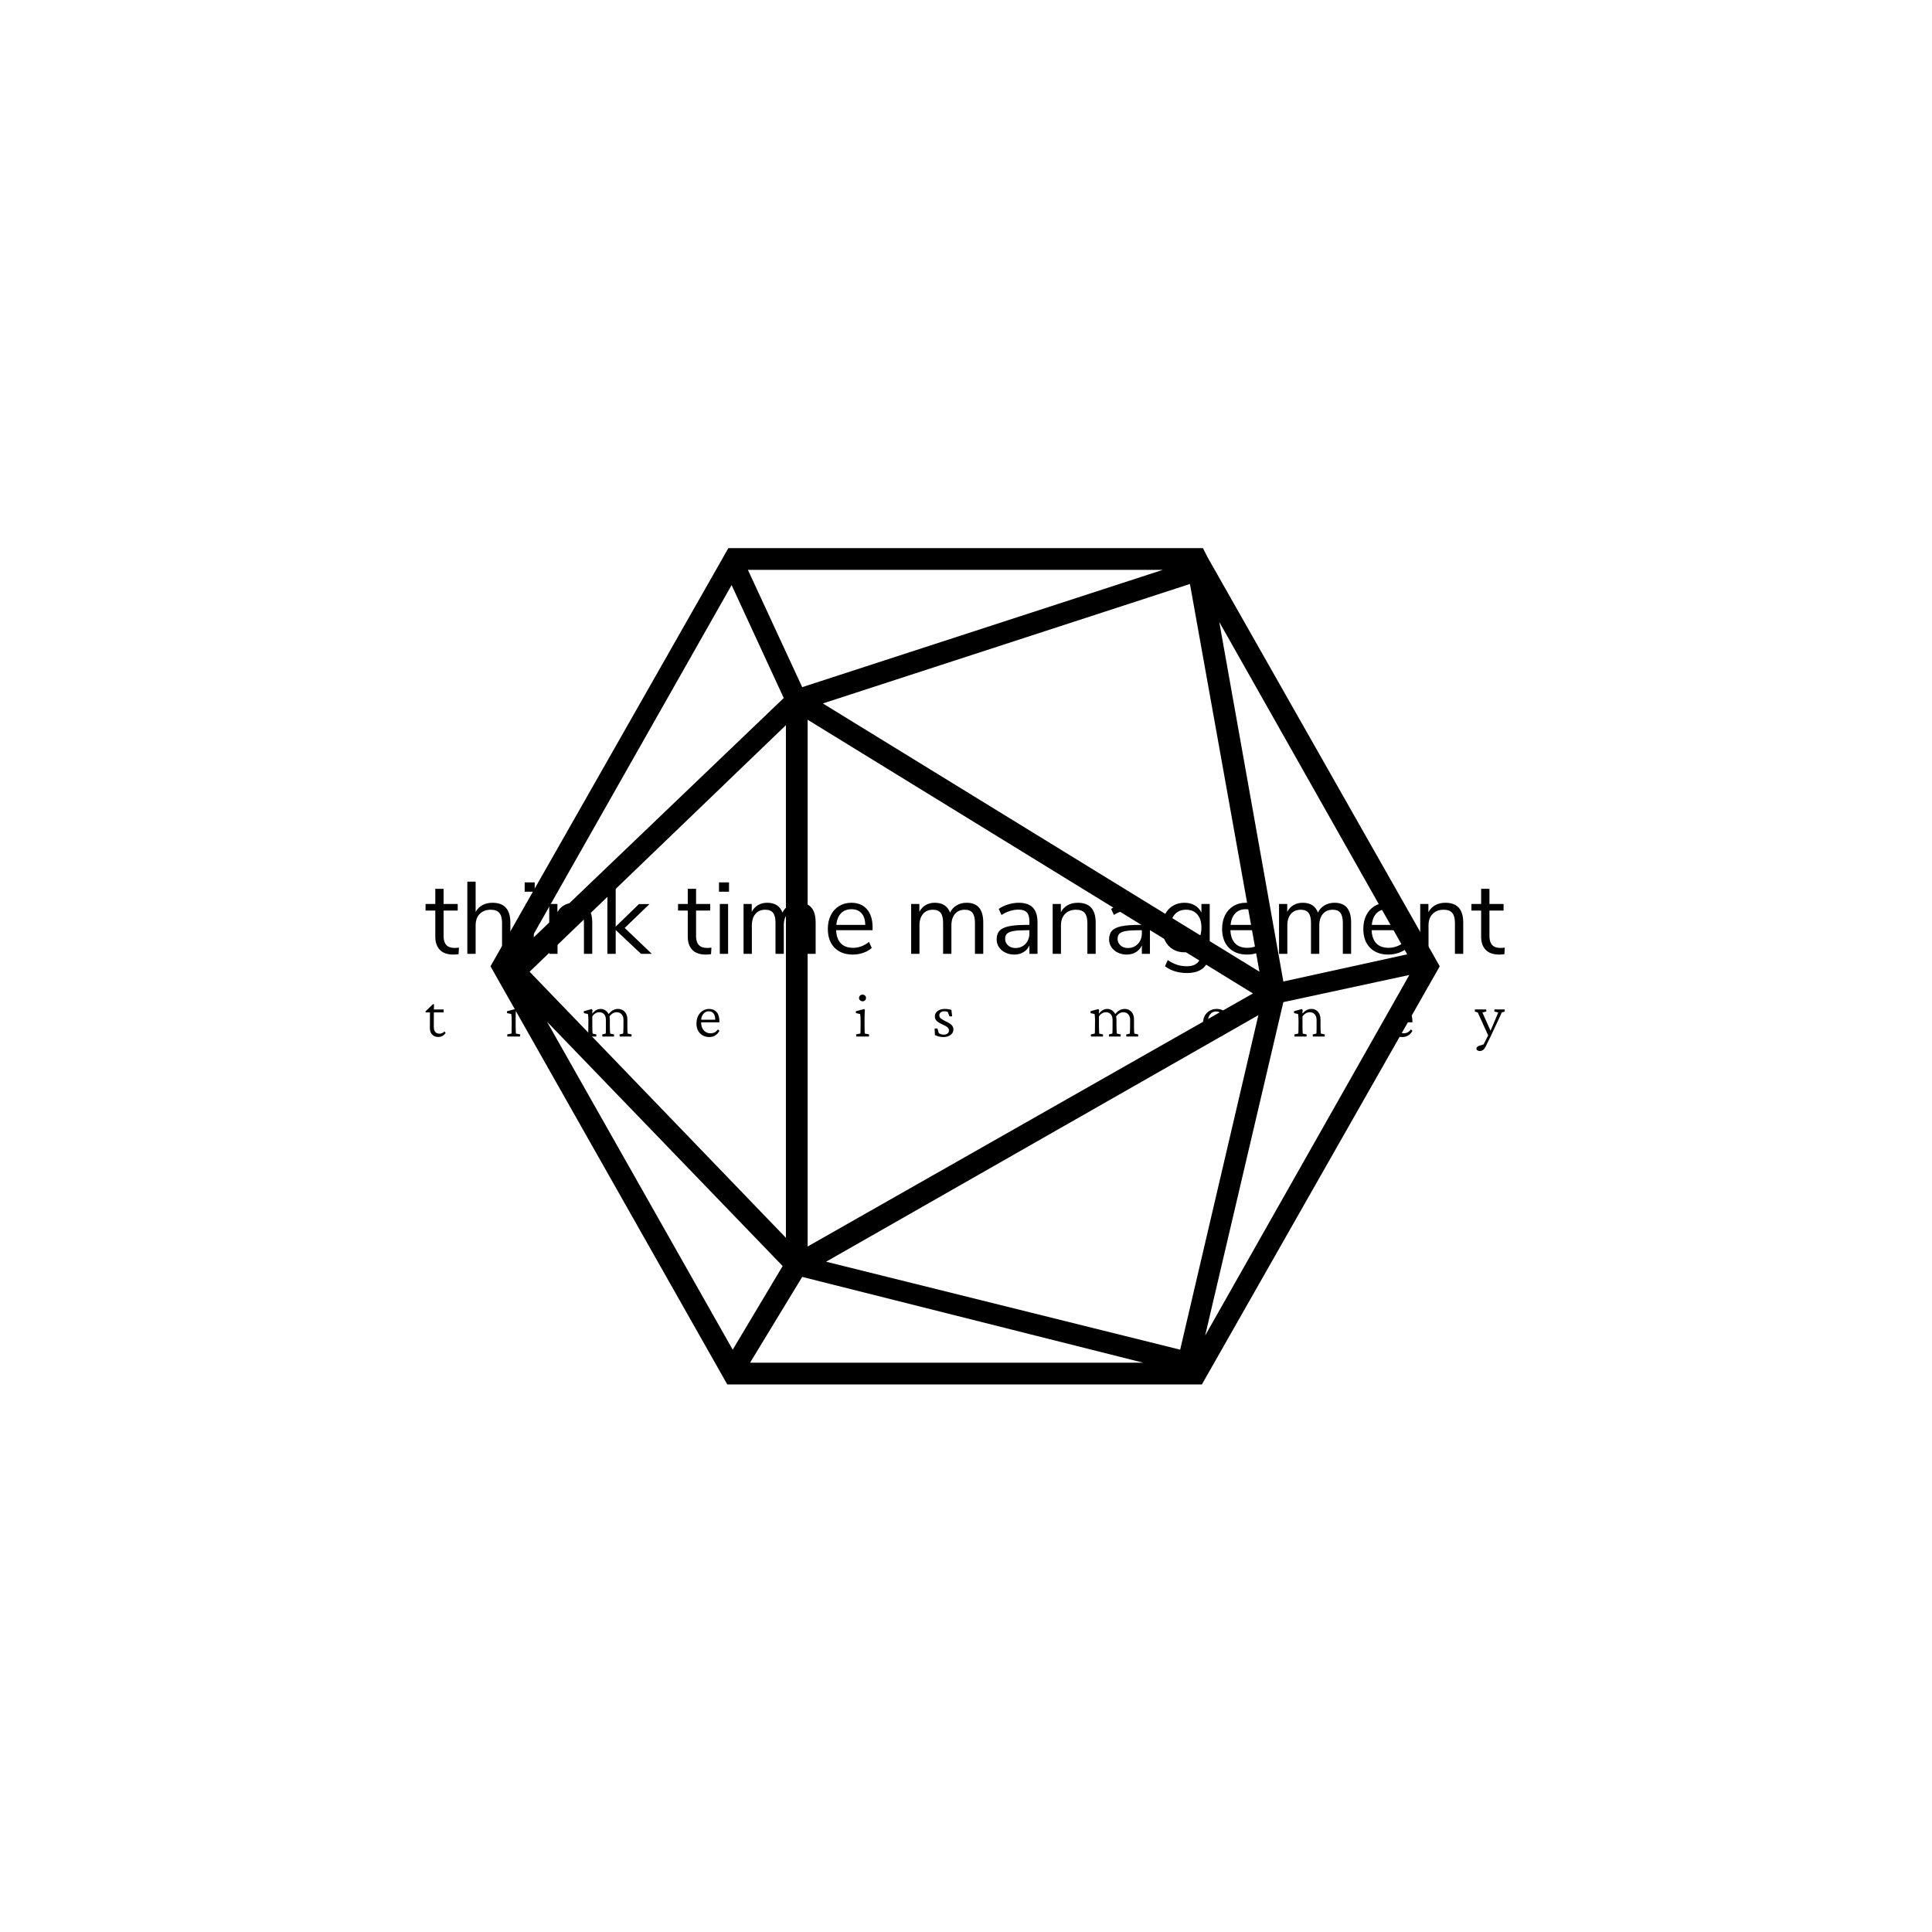 <svg xmlns="http://www.w3.org/2000/svg" version="1.1" xmlns:xlink="http://www.w3.org/1999/xlink" xmlns:svgjs="http://svgjs.dev/svgjs" width="1000" height="1000" viewBox="0 0 1000 1000"><rect width="1000" height="1000" fill="#ffffff"></rect><g transform="matrix(0.7,0,0,0.7,149.576,282.127)"><svg viewBox="0 0 396 247" data-background-color="#cf5260" preserveAspectRatio="xMidYMid meet" height="623" width="1000" xmlns="http://www.w3.org/2000/svg" xmlns:xlink="http://www.w3.org/1999/xlink"><g id="tight-bounds" transform="matrix(1,0,0,1,0.24,-0.1)"><svg viewBox="0 0 395.52 247.2" height="247.2" width="395.52"><g><svg></svg></g><g><svg viewBox="0 0 395.52 247.2" height="247.2" width="395.52"><g transform="matrix(1,0,0,1,39.552,98.778)"><svg viewBox="0 0 316.416 49.644" height="49.644" width="316.416"><g><svg viewBox="0 0 316.416 49.644" height="49.644" width="316.416"><g><svg viewBox="0 0 316.416 49.644" height="49.644" width="316.416"><g><svg viewBox="0 0 316.416 49.644" height="49.644" width="316.416"><g><svg viewBox="0 0 316.416 49.644" height="49.644" width="316.416"><g><svg viewBox="0 0 316.416 26.776" height="26.776" width="316.416"><g transform="matrix(1,0,0,1,0,0)"><svg width="316.416" viewBox="0.35 -35.25 527 44.6" height="26.776" data-palette-color="#f0f0f0"><path d="M14.45-2.9Q15.55-2.9 16.65-3.05L16.65-3.05 16.45 0.15Q15.3 0.35 13.95 0.35L13.95 0.35Q9.55 0.35 7.33-1.95 5.1-4.25 5.1-8.35L5.1-8.35 5.1-21.15 0.35-21.15 0.35-24.35 5.1-24.35 5.1-31.75 9.15-31.75 9.15-24.35 16.05-24.35 16.05-21.15 9.15-21.15 9.15-8.65Q9.15-2.9 14.45-2.9L14.45-2.9ZM33-24.95Q41.75-24.95 41.75-15.3L41.75-15.3 41.75 0 37.7 0 37.7-15.05Q37.7-18.45 36.37-20 35.05-21.55 32.15-21.55L32.15-21.55Q28.8-21.55 26.8-19.5 24.8-17.45 24.8-13.95L24.8-13.95 24.8 0 20.75 0 20.75-35.25 24.8-35.25 24.8-20.45Q26-22.65 28.12-23.8 30.25-24.95 33-24.95L33-24.95ZM53.2 0L49.15 0 49.15-24.35 53.2-24.35 53.2 0ZM48.75-30.35L48.75-34.9 53.65-34.9 53.65-30.35 48.75-30.35ZM72.99-24.95Q81.74-24.95 81.74-15.3L81.74-15.3 81.74 0 77.69 0 77.69-15.05Q77.69-18.45 76.37-20 75.04-21.55 72.14-21.55L72.14-21.55Q68.79-21.55 66.79-19.5 64.79-17.45 64.79-13.95L64.79-13.95 64.79 0 60.74 0 60.74-24.35 64.74-24.35 64.74-20.35Q65.94-22.6 68.09-23.78 70.24-24.95 72.99-24.95L72.99-24.95ZM97.59-12.65L110.84 0 105.59 0 93.19-11.65 93.19 0 89.14 0 89.14-35.25 93.19-35.25 93.19-13.3 104.54-24.3 109.69-24.3 97.59-12.65ZM137.74-2.9Q138.84-2.9 139.94-3.05L139.94-3.05 139.74 0.15Q138.59 0.35 137.24 0.35L137.24 0.35Q132.84 0.35 130.61-1.95 128.39-4.25 128.39-8.35L128.39-8.35 128.39-21.15 123.64-21.15 123.64-24.35 128.39-24.35 128.39-31.75 132.44-31.75 132.44-24.35 139.34-24.35 139.34-21.15 132.44-21.15 132.44-8.65Q132.44-2.9 137.74-2.9L137.74-2.9ZM148.08 0L144.03 0 144.03-24.35 148.08-24.35 148.08 0ZM143.63-30.35L143.63-34.9 148.53-34.9 148.53-30.35 143.63-30.35ZM182.73-24.95Q190.83-24.95 190.83-15.3L190.83-15.3 190.83 0 186.78 0 186.78-15.1Q186.78-18.45 185.61-20 184.43-21.55 181.83-21.55L181.83-21.55Q178.78-21.55 177.03-19.5 175.28-17.45 175.28-13.9L175.28-13.9 175.28 0 171.23 0 171.23-15.1Q171.23-18.5 170.03-20.03 168.83-21.55 166.23-21.55L166.23-21.55Q163.18-21.55 161.43-19.5 159.68-17.45 159.68-13.9L159.68-13.9 159.68 0 155.63 0 155.63-24.35 159.63-24.35 159.63-20.5Q160.73-22.65 162.68-23.8 164.63-24.95 167.18-24.95L167.18-24.95Q172.83-24.95 174.63-20.15L174.63-20.15Q175.68-22.4 177.83-23.68 179.98-24.95 182.73-24.95L182.73-24.95ZM218.63-13.05L218.63-11.55 200.83-11.55Q201.03-7.3 203.13-5.13 205.23-2.95 209.08-2.95L209.08-2.95Q213.33-2.95 216.88-5.85L216.88-5.85 218.23-2.9Q216.63-1.4 214.13-0.53 211.63 0.35 209.03 0.35L209.03 0.35Q203.33 0.35 200.05-3 196.78-6.35 196.78-12.25L196.78-12.25Q196.78-16 198.23-18.88 199.68-21.75 202.3-23.35 204.93-24.95 208.28-24.95L208.28-24.95Q213.13-24.95 215.88-21.78 218.63-18.6 218.63-13.05L218.63-13.05ZM208.33-21.8Q205.13-21.8 203.2-19.8 201.28-17.8 200.93-14.15L200.93-14.15 215.08-14.15Q214.98-17.85 213.23-19.83 211.48-21.8 208.33-21.8L208.33-21.8ZM264.57-24.95Q272.67-24.95 272.67-15.3L272.67-15.3 272.67 0 268.62 0 268.62-15.1Q268.62-18.45 267.45-20 266.27-21.55 263.67-21.55L263.67-21.55Q260.62-21.55 258.87-19.5 257.12-17.45 257.12-13.9L257.12-13.9 257.12 0 253.07 0 253.07-15.1Q253.07-18.5 251.87-20.03 250.67-21.55 248.07-21.55L248.07-21.55Q245.02-21.55 243.27-19.5 241.52-17.45 241.52-13.9L241.52-13.9 241.52 0 237.47 0 237.47-24.35 241.47-24.35 241.47-20.5Q242.57-22.65 244.52-23.8 246.47-24.95 249.02-24.95L249.02-24.95Q254.67-24.95 256.47-20.15L256.47-20.15Q257.52-22.4 259.67-23.68 261.82-24.95 264.57-24.95L264.57-24.95ZM289.97-24.95Q294.62-24.95 296.9-22.58 299.17-20.2 299.17-15.35L299.17-15.35 299.17 0 295.22 0 295.22-4.15Q294.27-2 292.32-0.83 290.37 0.35 287.82 0.35L287.82 0.35Q285.47 0.35 283.5-0.6 281.52-1.55 280.37-3.25 279.22-4.95 279.22-7L279.22-7Q279.22-9.75 280.62-11.28 282.02-12.8 285.22-13.48 288.42-14.15 294.12-14.15L294.12-14.15 295.22-14.15 295.22-15.8Q295.22-18.85 293.97-20.23 292.72-21.6 289.92-21.6L289.92-21.6Q285.72-21.6 281.57-19L281.57-19 280.22-21.95Q282.12-23.3 284.8-24.13 287.47-24.95 289.97-24.95L289.97-24.95ZM288.37-2.85Q291.37-2.85 293.3-4.88 295.22-6.9 295.22-10.1L295.22-10.1 295.22-11.55 294.32-11.55Q289.92-11.55 287.62-11.18 285.32-10.8 284.35-9.93 283.37-9.05 283.37-7.35L283.37-7.35Q283.37-5.4 284.8-4.13 286.22-2.85 288.37-2.85L288.37-2.85ZM318.82-24.95Q327.57-24.95 327.57-15.3L327.57-15.3 327.57 0 323.52 0 323.52-15.05Q323.52-18.45 322.19-20 320.87-21.55 317.97-21.55L317.97-21.55Q314.62-21.55 312.62-19.5 310.62-17.45 310.62-13.95L310.62-13.95 310.62 0 306.57 0 306.57-24.35 310.57-24.35 310.57-20.35Q311.77-22.6 313.92-23.78 316.07-24.95 318.82-24.95L318.82-24.95ZM344.87-24.95Q349.52-24.95 351.79-22.58 354.07-20.2 354.07-15.35L354.07-15.35 354.07 0 350.12 0 350.12-4.15Q349.17-2 347.22-0.83 345.27 0.35 342.72 0.35L342.72 0.35Q340.37 0.35 338.39-0.6 336.42-1.55 335.27-3.25 334.12-4.95 334.12-7L334.12-7Q334.12-9.75 335.52-11.28 336.92-12.8 340.12-13.48 343.32-14.15 349.02-14.15L349.02-14.15 350.12-14.15 350.12-15.8Q350.12-18.85 348.87-20.23 347.62-21.6 344.82-21.6L344.82-21.6Q340.62-21.6 336.47-19L336.47-19 335.12-21.95Q337.02-23.3 339.69-24.13 342.37-24.95 344.87-24.95L344.87-24.95ZM343.27-2.85Q346.27-2.85 348.19-4.88 350.12-6.9 350.12-10.1L350.12-10.1 350.12-11.55 349.22-11.55Q344.82-11.55 342.52-11.18 340.22-10.8 339.24-9.93 338.27-9.05 338.27-7.35L338.27-7.35Q338.27-5.4 339.69-4.13 341.12-2.85 343.27-2.85L343.27-2.85ZM379.21-24.35L383.26-24.35 383.26-1.65Q383.26 3.8 380.46 6.58 377.66 9.35 372.16 9.35L372.16 9.35Q365.76 9.35 361.41 6.05L361.41 6.05 362.76 3.05Q365.21 4.65 367.36 5.35 369.51 6.05 372.16 6.05L372.16 6.05Q375.66 6.05 377.46 4.17 379.26 2.3 379.26-1.3L379.26-1.3 379.26-5.6Q378.21-3.25 376.04-2 373.86-0.75 370.91-0.75L370.91-0.75Q367.71-0.75 365.24-2.25 362.76-3.75 361.39-6.5 360.01-9.25 360.01-12.85L360.01-12.85Q360.01-16.45 361.39-19.2 362.76-21.95 365.24-23.45 367.71-24.95 370.91-24.95L370.91-24.95Q373.81-24.95 375.96-23.7 378.11-22.45 379.21-20.15L379.21-20.15 379.21-24.35ZM371.71-4.1Q375.21-4.1 377.21-6.43 379.21-8.75 379.21-12.85L379.21-12.85Q379.21-16.9 377.24-19.23 375.26-21.55 371.71-21.55L371.71-21.55Q368.16-21.55 366.14-19.23 364.11-16.9 364.11-12.85L364.11-12.85Q364.11-8.75 366.14-6.43 368.16-4.1 371.71-4.1L371.71-4.1ZM411.16-13.05L411.16-11.55 393.36-11.55Q393.56-7.3 395.66-5.13 397.76-2.95 401.61-2.95L401.61-2.95Q405.86-2.95 409.41-5.85L409.41-5.85 410.76-2.9Q409.16-1.4 406.66-0.53 404.16 0.35 401.56 0.35L401.56 0.35Q395.86 0.35 392.59-3 389.31-6.35 389.31-12.25L389.31-12.25Q389.31-16 390.76-18.88 392.21-21.75 394.84-23.35 397.46-24.95 400.81-24.95L400.81-24.95Q405.66-24.95 408.41-21.78 411.16-18.6 411.16-13.05L411.16-13.05ZM400.86-21.8Q397.66-21.8 395.74-19.8 393.81-17.8 393.46-14.15L393.46-14.15 407.61-14.15Q407.51-17.85 405.76-19.83 404.01-21.8 400.86-21.8L400.86-21.8ZM444.21-24.95Q452.31-24.95 452.31-15.3L452.31-15.3 452.31 0 448.26 0 448.26-15.1Q448.26-18.45 447.08-20 445.91-21.55 443.31-21.55L443.31-21.55Q440.26-21.55 438.51-19.5 436.76-17.45 436.76-13.9L436.76-13.9 436.76 0 432.71 0 432.71-15.1Q432.71-18.5 431.51-20.03 430.31-21.55 427.71-21.55L427.71-21.55Q424.66-21.55 422.91-19.5 421.16-17.45 421.16-13.9L421.16-13.9 421.16 0 417.11 0 417.11-24.35 421.11-24.35 421.11-20.5Q422.21-22.65 424.16-23.8 426.11-24.95 428.66-24.95L428.66-24.95Q434.31-24.95 436.11-20.15L436.11-20.15Q437.16-22.4 439.31-23.68 441.46-24.95 444.21-24.95L444.21-24.95ZM480.11-13.05L480.11-11.55 462.31-11.55Q462.51-7.3 464.61-5.13 466.71-2.95 470.56-2.95L470.56-2.95Q474.81-2.95 478.36-5.85L478.36-5.85 479.71-2.9Q478.11-1.4 475.61-0.53 473.11 0.35 470.51 0.35L470.51 0.35Q464.81 0.35 461.53-3 458.26-6.35 458.26-12.25L458.26-12.25Q458.26-16 459.71-18.88 461.16-21.75 463.78-23.35 466.41-24.95 469.76-24.95L469.76-24.95Q474.61-24.95 477.36-21.78 480.11-18.6 480.11-13.05L480.11-13.05ZM469.81-21.8Q466.61-21.8 464.68-19.8 462.76-17.8 462.41-14.15L462.41-14.15 476.56-14.15Q476.46-17.85 474.71-19.83 472.96-21.8 469.81-21.8L469.81-21.8ZM498.3-24.95Q507.05-24.95 507.05-15.3L507.05-15.3 507.05 0 503 0 503-15.05Q503-18.45 501.68-20 500.35-21.55 497.45-21.55L497.45-21.55Q494.1-21.55 492.1-19.5 490.1-17.45 490.1-13.95L490.1-13.95 490.1 0 486.05 0 486.05-24.35 490.05-24.35 490.05-20.35Q491.25-22.6 493.4-23.78 495.55-24.95 498.3-24.95L498.3-24.95ZM525.15-2.9Q526.25-2.9 527.35-3.05L527.35-3.05 527.15 0.15Q526 0.35 524.65 0.35L524.65 0.35Q520.25 0.35 518.03-1.95 515.8-4.25 515.8-8.35L515.8-8.35 515.8-21.15 511.05-21.15 511.05-24.35 515.8-24.35 515.8-31.75 519.85-31.75 519.85-24.35 526.75-24.35 526.75-21.15 519.85-21.15 519.85-8.65Q519.85-2.9 525.15-2.9L525.15-2.9Z" opacity="1" transform="matrix(1,0,0,1,0,0)" fill="#000000" class="undefined-text-0" data-fill-palette-color="primary" id="text-0"></path></svg></g></svg></g><g transform="matrix(1,0,0,1,0,33.097)"><svg viewBox="0 0 316.416 16.547" height="16.547" width="316.416"><g transform="matrix(1,0,0,1,0,0)"><svg width="316.416" viewBox="1.03 -32.28 830.04 43.41" height="16.547" data-palette-color="#f0f0f0"><path d="M15.63-3.91L16.46-2.73Q15.48-1.22 13.96-0.44 12.45 0.34 10.84 0.34L10.84 0.34Q8.01 0.34 6.18-1.42 4.35-3.17 4.35-6.64L4.35-6.64 4.44-18.55 1.03-18.55 1.03-19.43 6.79-24.95 7.52-24.95 7.42-19.68 7.37-7.52Q7.37-4.88 8.5-3.54 9.62-2.2 11.72-2.2L11.72-2.2Q12.89-2.2 13.89-2.69 14.89-3.17 15.63-3.91L15.63-3.91ZM14.94-18.55L6.01-18.55 6.01-20.8 14.94-20.8 14.94-18.55ZM73.7 0L63.93 0 63.84-1.66 67.11-2.29Q67.16-2.49 67.18-2.93 67.2-3.37 67.23-4.47 67.25-5.57 67.25-7.62L67.25-7.62 67.3-10.69Q67.3-12.94 67.2-14.75 67.11-16.55 66.96-17.33L66.96-17.33 63.69-18.02 63.69-19.48 70.04-21.14 70.57-20.56Q70.48-19.04 70.4-17.6 70.33-16.16 70.33-14.21L70.33-14.21 70.33-8.06Q70.33-5.66 70.4-4.17 70.48-2.69 70.53-2.29L70.53-2.29 73.8-1.66 73.7 0ZM68.82-27.1L68.82-27.1Q67.74-27.1 66.91-27.83 66.08-28.56 66.08-29.69L66.08-29.69Q66.08-30.76 66.91-31.52 67.74-32.28 68.82-32.28L68.82-32.28Q69.89-32.28 70.67-31.52 71.45-30.76 71.45-29.69L71.45-29.69Q71.45-28.56 70.67-27.83 69.89-27.1 68.82-27.1ZM132.31 0L123.13 0 123.03-1.61 126.06-2.29Q126.11-2.73 126.13-3.22 126.16-3.71 126.18-4.74 126.21-5.76 126.21-7.62L126.21-7.62 126.26-11.47Q126.3-12.55 126.26-13.7 126.21-14.84 126.11-15.84 126.01-16.85 125.91-17.33L125.91-17.33 122.79-18.02 122.79-19.48 128.75-21.14 129.43-20.41 129.19-17.77 129.33-17.72Q130.85-19.63 132.43-20.43 134.02-21.24 135.73-21.24L135.73-21.24Q137.39-21.24 139-20.34 140.61-19.43 141.69-17.53 142.76-15.63 142.76-12.65L142.76-12.65 142.76-7.47Q142.76-5.66 142.86-4.27 142.95-2.88 143.05-2.29L143.05-2.29 146.03-1.61 145.93 0 137 0 136.9-1.61 139.59-2.29Q139.63-2.69 139.66-3.22 139.68-3.76 139.71-4.66 139.73-5.57 139.73-7.03L139.73-7.03 139.73-12.65Q139.73-14.79 139.02-16.14 138.32-17.48 137.17-18.09 136.02-18.7 134.8-18.7L134.8-18.7Q133.24-18.7 131.82-17.94 130.41-17.19 129.28-15.48L129.28-15.48 129.28-8.06Q129.28-5.66 129.36-4.3 129.43-2.93 129.48-2.29L129.48-2.29 132.41-1.61 132.31 0ZM159.41 0L150.33 0 150.23-1.61 153.01-2.29Q153.06-2.69 153.09-3.2 153.11-3.71 153.16-4.64 153.21-5.57 153.21-7.03L153.21-7.03 153.26-12.65Q153.26-14.89 152.45-16.21 151.65-17.53 150.5-18.12 149.35-18.7 148.23-18.7L148.23-18.7Q146.42-18.7 144.93-17.8 143.44-16.89 142.22-15.04L142.22-15.04 141.44-16.75Q143.15-19.14 145.05-20.19 146.96-21.24 149.06-21.24L149.06-21.24Q151.01-21.24 152.65-20.31 154.28-19.38 155.26-17.58 156.24-15.77 156.24-13.13L156.24-13.13 156.24-7.47Q156.24-5.66 156.31-4.27 156.38-2.88 156.48-2.29L156.48-2.29 159.51-1.61 159.41 0ZM219.19 0.39L219.19 0.39Q216.51 0.39 214.26-0.83 212.02-2.05 210.7-4.39 209.38-6.74 209.38-10.01L209.38-10.01Q209.38-13.53 210.75-16.04 212.11-18.55 214.36-19.92 216.6-21.29 219.14-21.24L219.14-21.24Q222.81-21.19 224.91-18.8 227.01-16.41 227.01-11.72L227.01-11.72 227.01-10.94 211.82-10.94 211.82-12.94 224.27-12.94 223.78-12.45 223.78-13.33Q223.78-16.26 222.46-17.85 221.15-19.43 218.75-19.43L218.75-19.43Q217.34-19.43 215.99-18.58 214.65-17.72 213.8-16.02 212.94-14.31 212.94-11.72L212.94-11.72 212.94-11.23Q212.94-7.08 214.97-4.79 217-2.49 220.12-2.49L220.12-2.49Q221.93-2.49 223.27-3.17 224.61-3.86 225.88-5.42L225.88-5.42 227.05-4.39Q225.69-1.95 223.68-0.78 221.68 0.39 219.19 0.39ZM342.03 0L332.26 0 332.17-1.66 335.44-2.29Q335.49-2.49 335.51-2.93 335.54-3.37 335.56-4.47 335.58-5.57 335.58-7.62L335.58-7.62 335.63-10.69Q335.63-12.94 335.54-14.75 335.44-16.55 335.29-17.33L335.29-17.33 332.02-18.02 332.02-19.48 338.37-21.14 338.91-20.56Q338.81-19.04 338.73-17.6 338.66-16.16 338.66-14.21L338.66-14.21 338.66-8.06Q338.66-5.66 338.73-4.17 338.81-2.69 338.86-2.29L338.86-2.29 342.13-1.66 342.03 0ZM337.15-27.1L337.15-27.1Q336.07-27.1 335.24-27.83 334.41-28.56 334.41-29.69L334.41-29.69Q334.41-30.76 335.24-31.52 336.07-32.28 337.15-32.28L337.15-32.28Q338.22-32.28 339-31.52 339.78-30.76 339.78-29.69L339.78-29.69Q339.78-28.56 339-27.83 338.22-27.1 337.15-27.1ZM399.32 0.39L399.32 0.39Q397.57 0.39 395.83-0.02 394.1-0.44 392.78-1.12L392.78-1.12 392.54-6.2 394.73-6.2 395.71-2.69Q397.32-1.46 399.62-1.46L399.62-1.46Q401.32-1.46 402.45-2.32 403.57-3.17 403.57-4.64L403.57-4.64Q403.57-6.01 402.59-6.98 401.62-7.96 398.93-9.13L398.93-9.13Q395.51-10.64 394.12-12.04 392.73-13.43 392.73-15.53L392.73-15.53Q392.73-17.19 393.71-18.48 394.68-19.78 396.44-20.51 398.2-21.24 400.49-21.24L400.49-21.24Q401.81-21.24 403.18-21.04 404.55-20.85 405.48-20.46L405.48-20.46 406.01-15.53 403.96-15.53 402.74-18.8Q402.25-19.09 401.57-19.26 400.89-19.43 400.1-19.43L400.1-19.43Q398.3-19.43 397.22-18.58 396.15-17.72 396.15-16.41L396.15-16.41Q396.15-14.89 397.27-13.96 398.4-13.04 401.23-11.62L401.23-11.62Q404.45-10.11 405.72-8.72 406.99-7.32 406.99-5.37L406.99-5.37Q406.99-2.88 404.82-1.25 402.64 0.39 399.32 0.39ZM521.97 0L512.79 0 512.69-1.61 515.72-2.29Q515.76-2.73 515.79-3.22 515.81-3.71 515.84-4.74 515.86-5.76 515.86-7.62L515.86-7.62 515.91-11.47Q515.96-12.55 515.91-13.7 515.86-14.84 515.76-15.84 515.67-16.85 515.57-17.33L515.57-17.33 512.44-18.02 512.44-19.48 518.4-21.14 519.08-20.41 518.84-17.77 518.99-17.72Q520.5-19.63 522.09-20.43 523.67-21.24 525.38-21.24L525.38-21.24Q527.04-21.24 528.65-20.34 530.27-19.43 531.34-17.53 532.41-15.63 532.41-12.65L532.41-12.65 532.41-7.47Q532.41-5.66 532.51-4.27 532.61-2.88 532.71-2.29L532.71-2.29 535.69-1.61 535.59 0 526.65 0 526.55-1.61 529.24-2.29Q529.29-2.69 529.31-3.22 529.34-3.76 529.36-4.66 529.39-5.57 529.39-7.03L529.39-7.03 529.39-12.65Q529.39-14.79 528.68-16.14 527.97-17.48 526.82-18.09 525.68-18.7 524.46-18.7L524.46-18.7Q522.89-18.7 521.48-17.94 520.06-17.19 518.94-15.48L518.94-15.48 518.94-8.06Q518.94-5.66 519.01-4.3 519.08-2.93 519.13-2.29L519.13-2.29 522.06-1.61 521.97 0ZM549.06 0L539.98 0 539.89-1.61 542.67-2.29Q542.72-2.69 542.74-3.2 542.77-3.71 542.81-4.64 542.86-5.57 542.86-7.03L542.86-7.03 542.91-12.65Q542.91-14.89 542.11-16.21 541.3-17.53 540.15-18.12 539.01-18.7 537.88-18.7L537.88-18.7Q536.08-18.7 534.59-17.8 533.1-16.89 531.88-15.04L531.88-15.04 531.1-16.75Q532.8-19.14 534.71-20.19 536.61-21.24 538.71-21.24L538.71-21.24Q540.67-21.24 542.3-20.31 543.94-19.38 544.91-17.58 545.89-15.77 545.89-13.13L545.89-13.13 545.89-7.47Q545.89-5.66 545.96-4.27 546.04-2.88 546.14-2.29L546.14-2.29 549.16-1.61 549.06 0ZM609.29 0.39L609.29 0.39Q606.16 0.39 603.84-0.98 601.52-2.34 600.25-4.81 598.98-7.28 598.98-10.45L598.98-10.45Q598.98-13.67 600.38-16.09 601.77-18.51 604.16-19.87 606.55-21.24 609.43-21.24L609.43-21.24Q612.41-21.24 614.61-19.92 616.81-18.6 618.03-16.19 619.25-13.77 619.25-10.55L619.25-10.55Q619.25-7.52 617.93-5.03 616.61-2.54 614.34-1.07 612.07 0.39 609.29 0.39ZM609.73-1.66L609.73-1.66Q611.53-1.66 612.85-2.73 614.17-3.81 614.93-5.64 615.68-7.47 615.68-9.86L615.68-9.86Q615.68-14.06 613.83-16.67 611.97-19.29 608.99-19.29L608.99-19.29Q606.16-19.29 604.4-17.02 602.65-14.75 602.65-10.99L602.65-10.99Q602.65-8.2 603.55-6.1 604.45-4 606.06-2.83 607.68-1.66 609.73-1.66ZM678.59 0L669.31 0 669.22-1.61 672.24-2.29Q672.29-2.73 672.32-3.3 672.34-3.86 672.37-4.88 672.39-5.91 672.39-7.62L672.39-7.62 672.44-11.47Q672.44-13.09 672.34-14.82 672.24-16.55 672.1-17.33L672.1-17.33 668.97-18.02 668.97-19.48 674.93-21.14 675.61-20.41 675.37-17.92 675.52-17.87Q677.32-19.73 678.93-20.48 680.54-21.24 682.45-21.24L682.45-21.24Q684.16-21.24 685.72-20.39 687.28-19.53 688.31-17.7 689.33-15.87 689.33-12.99L689.33-12.99 689.33-7.47Q689.33-5.66 689.43-4.25 689.53-2.83 689.63-2.29L689.63-2.29 692.65-1.61 692.56 0 683.43 0 683.33-1.61 686.16-2.29Q686.21-2.69 686.23-3.22 686.26-3.76 686.28-4.66 686.31-5.57 686.31-7.03L686.31-7.03 686.31-12.65Q686.31-14.94 685.5-16.26 684.7-17.58 683.5-18.14 682.3-18.7 681.18-18.7L681.18-18.7Q679.47-18.7 678.01-17.85 676.54-16.99 675.47-15.48L675.47-15.48 675.47-8.06Q675.47-5.62 675.54-4.27 675.61-2.93 675.66-2.29L675.66-2.29 678.69-1.61 678.59 0ZM752.19 0.39L752.19 0.39Q749.51 0.39 747.26-0.83 745.02-2.05 743.7-4.39 742.38-6.74 742.38-10.01L742.38-10.01Q742.38-13.53 743.75-16.04 745.11-18.55 747.36-19.92 749.61-21.29 752.14-21.24L752.14-21.24Q755.81-21.19 757.91-18.8 760.01-16.41 760.01-11.72L760.01-11.72 760.01-10.94 744.82-10.94 744.82-12.94 757.27-12.94 756.78-12.45 756.78-13.33Q756.78-16.26 755.46-17.85 754.15-19.43 751.75-19.43L751.75-19.43Q750.34-19.43 748.99-18.58 747.65-17.72 746.8-16.02 745.94-14.31 745.94-11.72L745.94-11.72 745.94-11.23Q745.94-7.08 747.97-4.79 750-2.49 753.12-2.49L753.12-2.49Q754.93-2.49 756.27-3.17 757.61-3.86 758.88-5.42L758.88-5.42 760.05-4.39Q758.69-1.95 756.69-0.78 754.68 0.39 752.19 0.39ZM820.81-2.88L818.76 0.2 810.27-18.51 807.97-19.24 808.07-20.85 816.76-20.85 816.86-19.24 813.83-18.51 820.81-2.88ZM823.11-20.85L830.92-20.85 831.07-19.24 828.77-18.51 820.57-0.93 816.61 7.18Q815.59 9.33 814.47 10.23 813.34 11.13 811.78 11.13L811.78 11.13Q810.71 11.13 809.97 10.62 809.24 10.11 809.24 9.23L809.24 9.23Q809.24 8.64 809.75 8.06 810.27 7.47 811.39 7.08L811.39 7.08 815.54 5.81 813.59 8.3 818.86-2.05 819.4-2.83 826.04-18.51 823.01-19.24 823.11-20.85Z" opacity="1" transform="matrix(1,0,0,1,0,0)" fill="#000000" class="undefined-text-1" data-fill-palette-color="secondary" id="text-1"></path></svg></g></svg></g></svg></g></svg></g><g></g></svg></g></svg></g></svg></g><g mask="url(#b60bc195-de09-4baf-9167-917c86a8ef8b)"><g transform="matrix(3.184, 0, 0, 3.184, 58.601, 1)"><svg xmlns="http://www.w3.org/2000/svg" xmlns:xlink="http://www.w3.org/1999/xlink" version="1.1" x="0" y="0" viewBox="6.3 11.5 87.4 77" style="enable-background:new 0 0 100 100;" xml:space="preserve" height="77" width="87.4" class="icon-none" data-fill-palette-color="accent" id="none"><path d="M72.3 12.3L72.3 12.3 72.3 12.3l-0.4-0.8H28.2L6.3 50l21.8 38.5h43.7L93.7 50 72.3 12.3zM33.3 25.3L9.9 47.7l18.6-32.8L33.3 25.3zM70.7 14.8l6.4 35.7L36.9 25.8 70.7 14.8zM35.5 27.3l41 25.2-41 23.3V27.3zM77 54.5l-7.2 30.8-32.6-8.1L77 54.5zM33.5 75L9.9 50.5l23.6-22.7V75zM33.2 77.6l-4.6 7.7L11.5 55.1 33.2 77.6zM35 78.6l31.4 7.9H30.2L35 78.6zM79.3 53.3l11.6-2.5L72.1 84 79.3 53.3zM90.7 48.9l-11.4 2.5-5.9-33.1L90.7 48.9zM35 24.3l-5-10.8h38.2L35 24.3z" fill="#000000" data-fill-palette-color="accent"></path></svg></g></g></svg></g><defs><mask id="bcfcb30f-d138-4084-acb7-7ba3692257e5"><rect width="640" height="400" fill="white"></rect><rect width="348.058" height="62.286" fill="black" x="145.971" y="168.857" id="transform-me" transform="matrix(1,0,0,1,-122.24,-76.4)"></rect></mask><mask id="8bb340e5-9609-49ce-b0ab-812f88a614f4"><rect width="640" height="400" fill="white"></rect><rect width="348.058" height="62.286" fill="black" x="145.971" y="168.857" id="transform-me" transform="matrix(1,0,0,1,-122.24,-76.4)"></rect></mask><mask id="b60bc195-de09-4baf-9167-917c86a8ef8b"><rect width="640" height="400" fill="white"></rect><rect width="348.058" height="62.286" fill="black" x="145.971" y="168.857" id="transform-me" transform="matrix(1,0,0,1,-122.24,-76.4)"></rect></mask></defs></svg><rect width="395.52" height="247.2" fill="none" stroke="none" visibility="hidden"></rect></g></svg></g></svg>